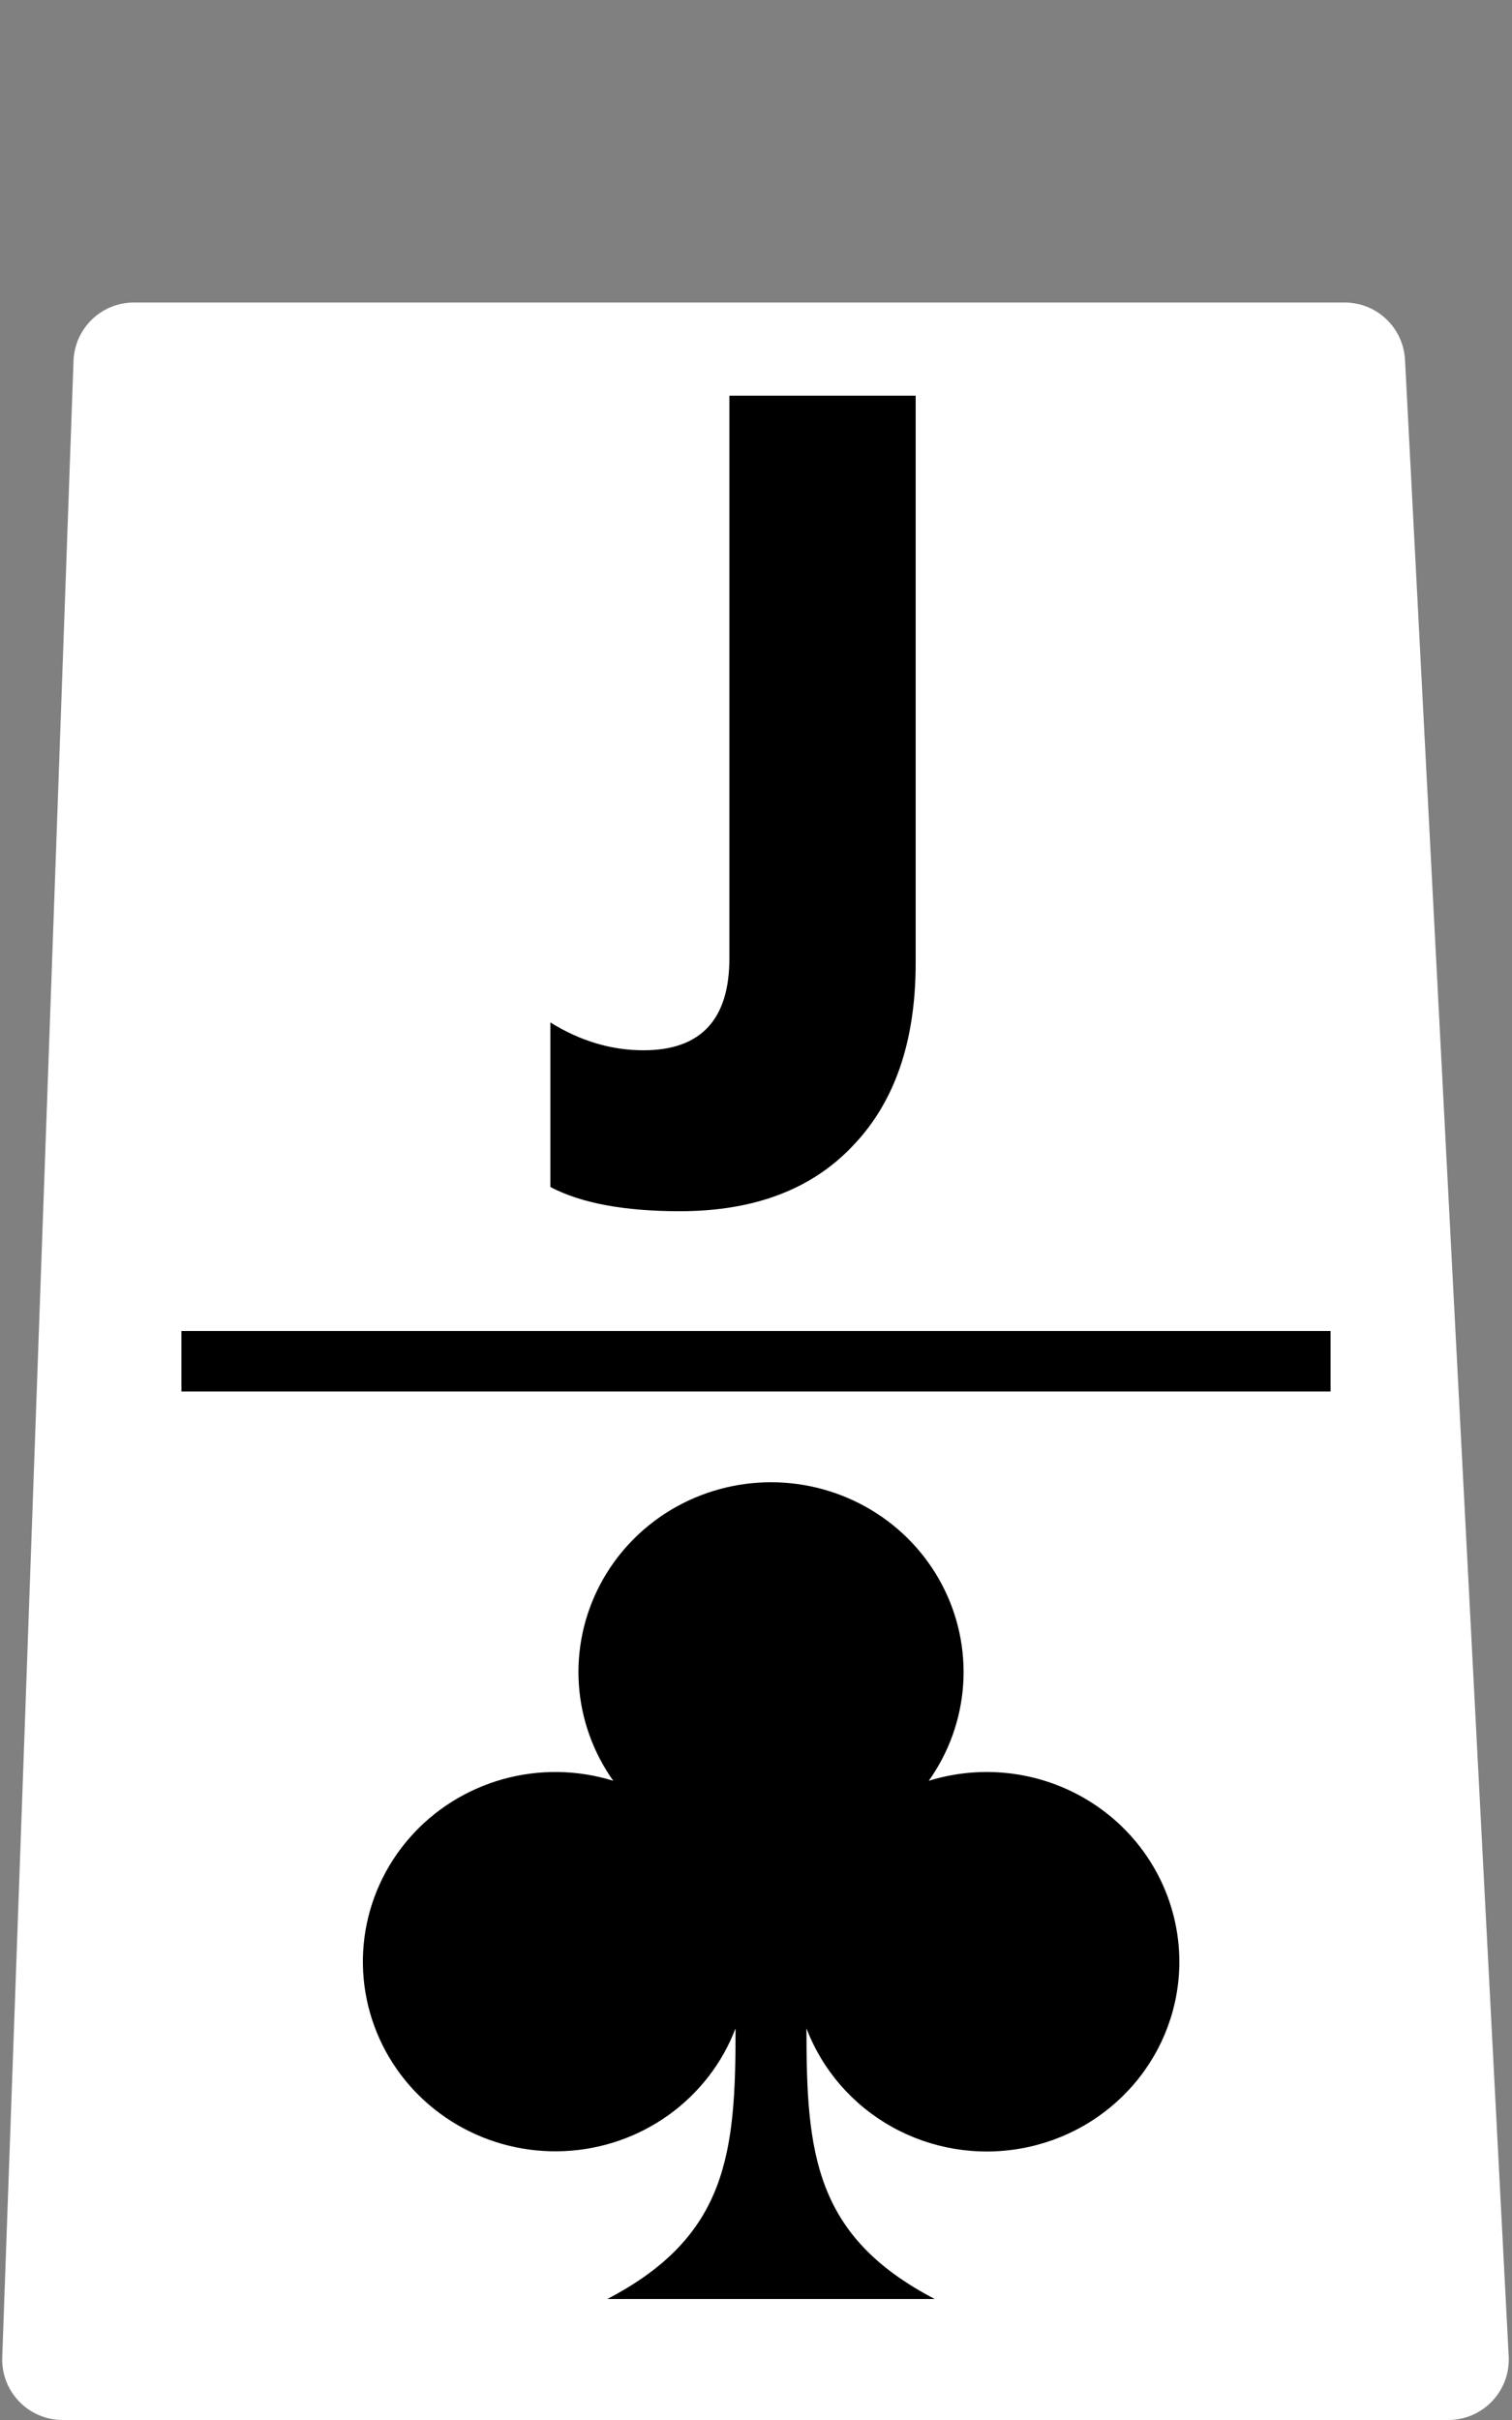 <svg width="50" height="80" viewBox="0 0 50 80" fill="none" xmlns="http://www.w3.org/2000/svg">
<rect x="0" y="0" width="50" height="80" fill="#808080" stroke="none"/>
<path d="M44.465 10H4.43C3.353 10 2.47 10.852 2.431 11.929L0.074 77.929C0.034 79.061 0.94 80 2.073 80H47.893C49.039 80 49.95 79.04 49.891 77.896L46.462 11.896C46.407 10.833 45.529 10 44.465 10Z" fill="white"/>
<rect x="6" y="44" width="38" height="2" fill="black"/>
<path d="M30.28 31.84C30.28 34.427 29.587 36.44 28.2 37.88C26.84 39.32 24.933 40.04 22.48 40.04C20.64 40.04 19.213 39.773 18.2 39.24V33.8C19.187 34.413 20.213 34.72 21.28 34.72C23.173 34.72 24.12 33.707 24.12 31.68V13.08H30.28V31.84Z" fill="black"/>
<path d="M39 64.85C39 66.32 38.477 67.743 37.52 68.871C36.564 70 35.236 70.761 33.768 71.023C32.3 71.286 30.785 71.032 29.488 70.306C28.19 69.58 27.193 68.429 26.669 67.053C26.665 71.18 26.933 73.926 30.91 76H20.084C24.06 73.927 24.329 71.181 24.324 67.053C23.887 68.2 23.117 69.196 22.111 69.917C21.105 70.639 19.907 71.054 18.664 71.111C17.421 71.169 16.188 70.866 15.118 70.241C14.047 69.615 13.187 68.695 12.642 67.593C12.097 66.491 11.893 65.255 12.053 64.04C12.214 62.825 12.732 61.682 13.545 60.754C14.358 59.825 15.429 59.152 16.626 58.817C17.823 58.482 19.093 58.5 20.28 58.869C19.612 57.929 19.218 56.827 19.142 55.682C19.066 54.537 19.311 53.393 19.849 52.376C20.387 51.358 21.198 50.505 22.193 49.91C23.189 49.315 24.332 49 25.497 49C26.661 49 27.804 49.315 28.8 49.91C29.796 50.505 30.607 51.358 31.145 52.376C31.682 53.393 31.927 54.537 31.851 55.682C31.775 56.827 31.381 57.929 30.713 58.869C31.667 58.573 32.679 58.502 33.666 58.662C34.653 58.822 35.588 59.209 36.395 59.792C37.202 60.374 37.858 61.136 38.311 62.015C38.763 62.894 38.999 63.865 39 64.85Z" fill="black"/>
</svg>
